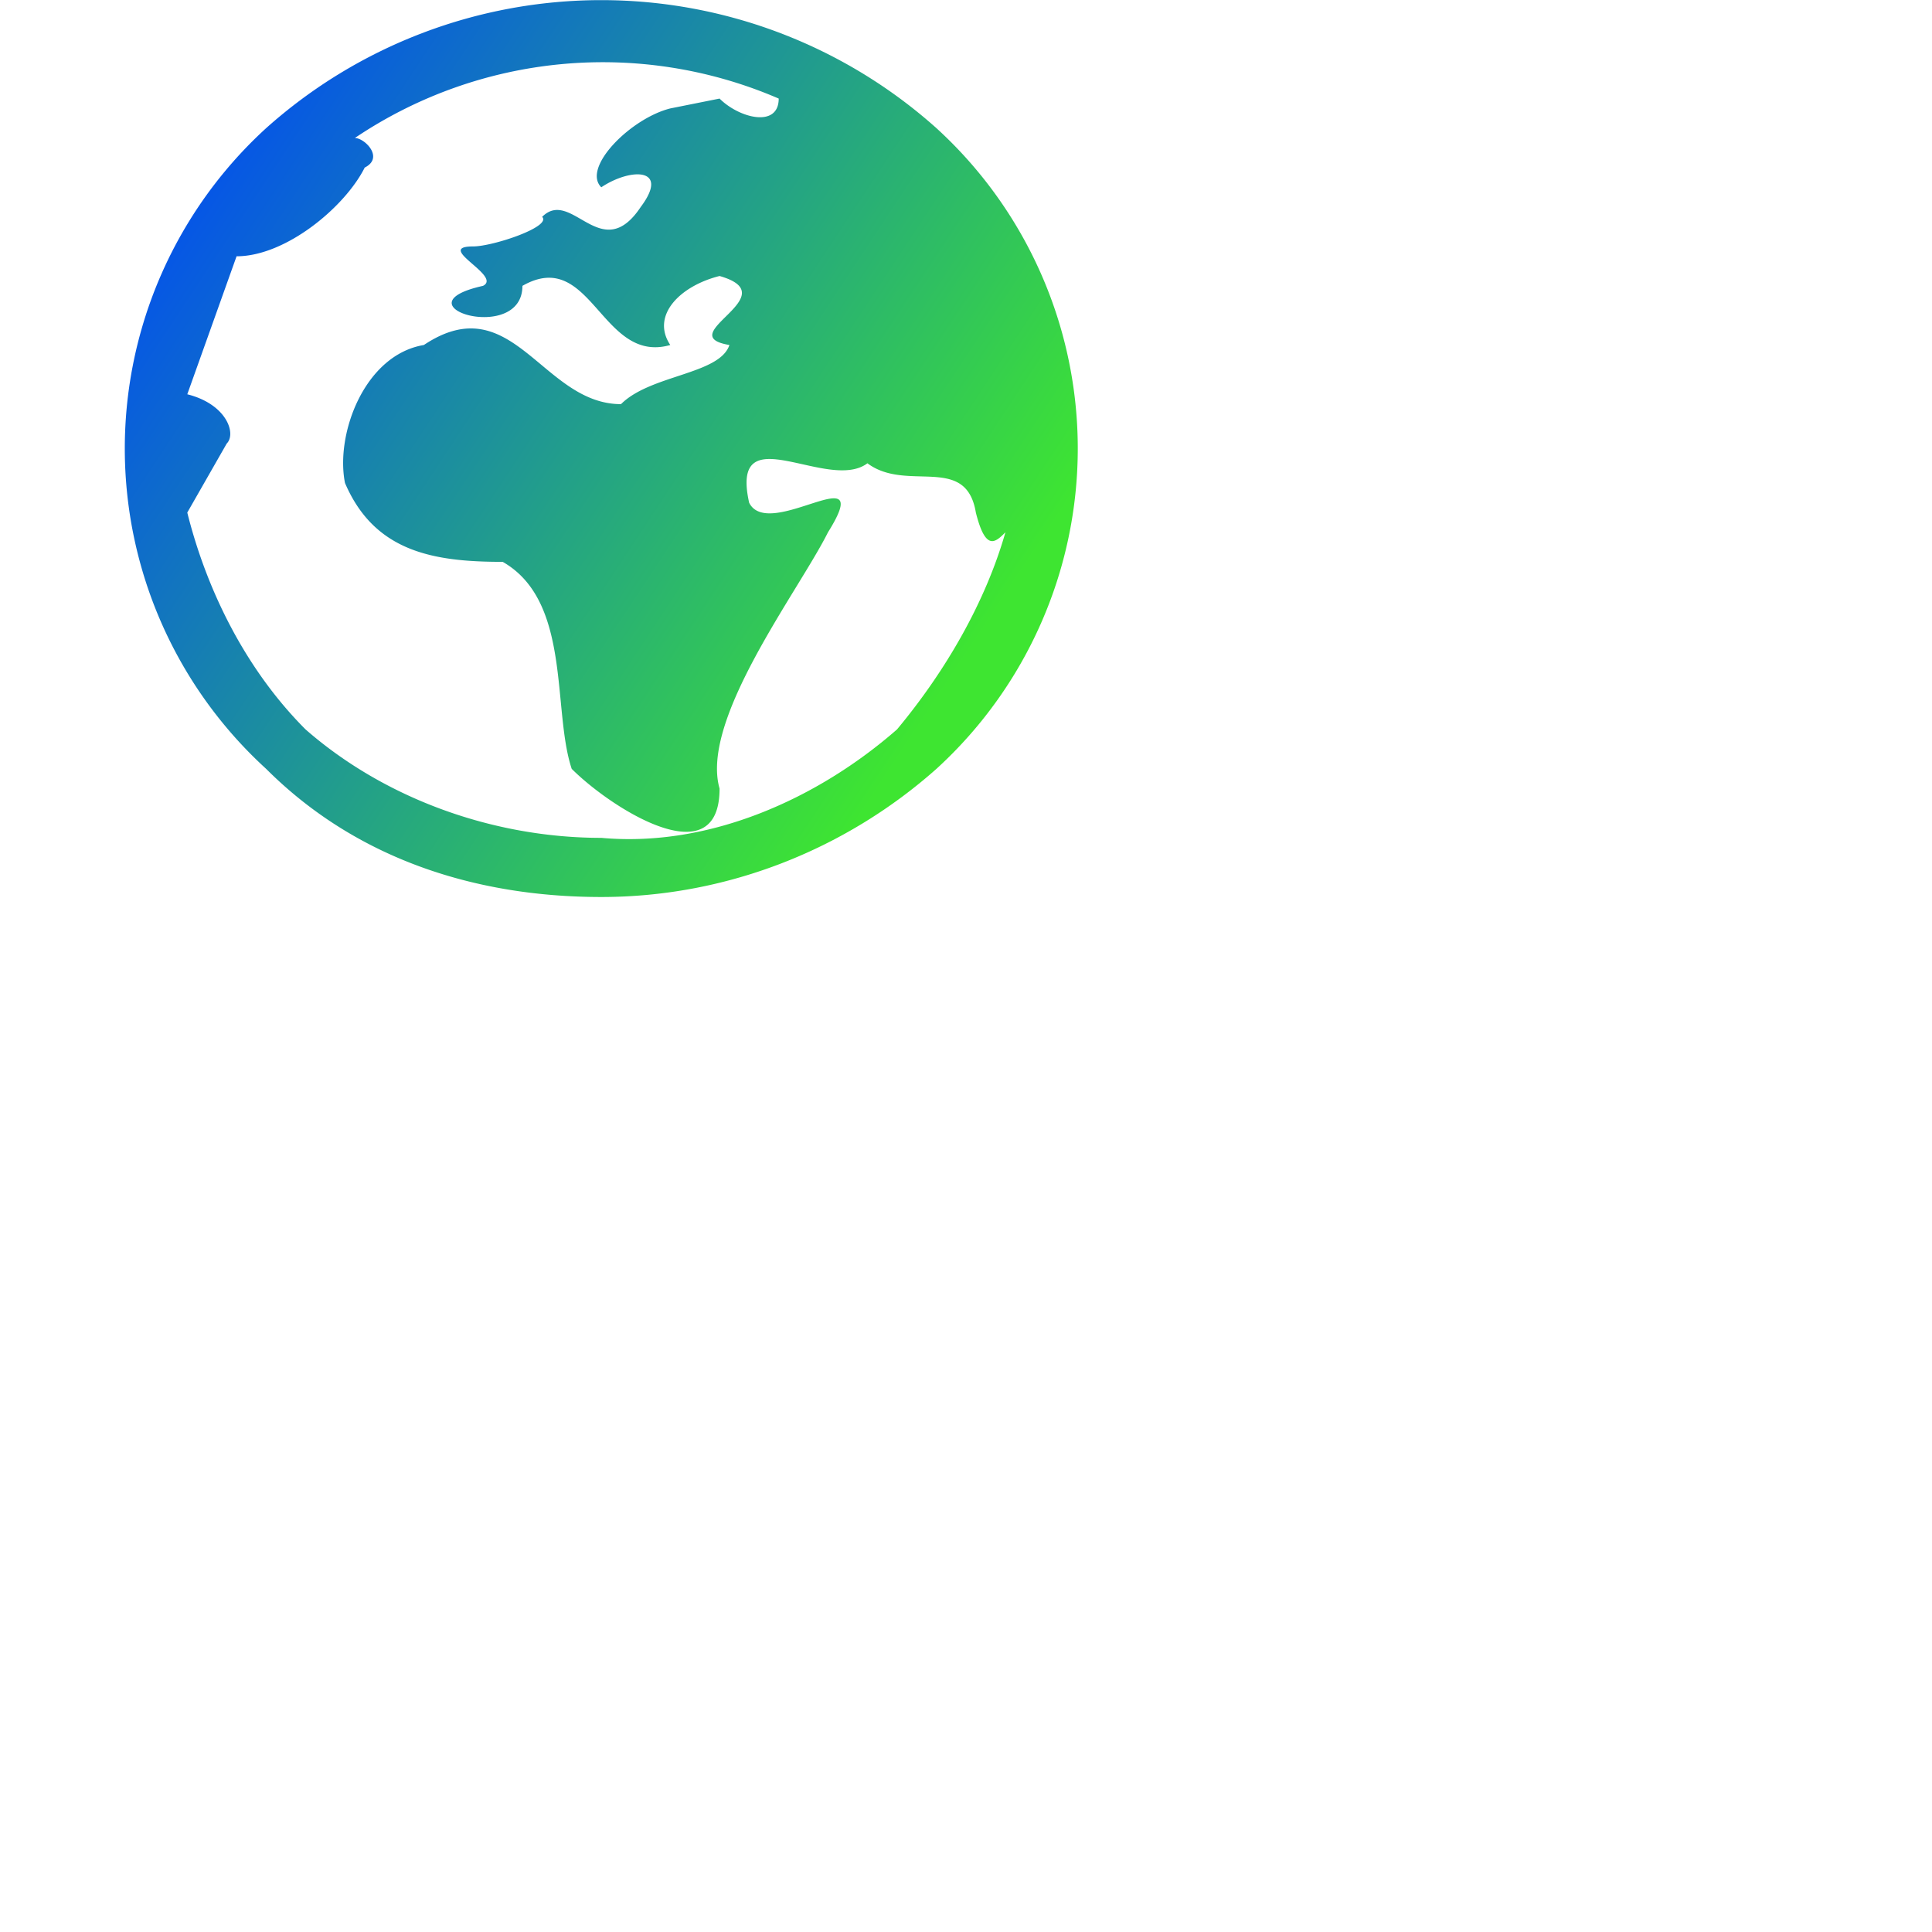 <svg version="1.1" id="Layer_1" xmlns="http://www.w3.org/2000/svg" x="0" y="0" viewBox="0 0 196 196" style="enable-background:new 0 0 196 196" xml:space="preserve">
    <ellipse cx="61.3" cy="44.9" rx="51.7" ry="48.9" style="fill:none;stroke:url(#SVGID_1_);stroke-width:8"/>
    <linearGradient id="worldColor" gradientUnits="userSpaceOnUse" x1="-893" y1="585.9" x2="-892.2" y2="585.4" gradientTransform="matrix(96.423 0 0 -91.164 86125 53437)">
      <stop offset="0" style="stop-color:#0657e5"/>
      <stop offset="1" style="stop-color:#3ee531"/>
    </linearGradient>
    <path style="fill-rule:evenodd;clip-rule:evenodd;fill:url(#worldColor)" d="M95 13a44 44 0 0 1 0 65c-9 8-21 13-34 13s-25-4-34-13a44 44 0 0 1 0-65 51 51 0 0 1 68 0zm-4 61c5-6 9-13 11-20-1 1-2 2-3-2-1-6-7-2-11-5-4 3-14-5-12 4 2 4 13-5 8 3-3 6-13 19-11 26 0 9-11 2-15-2-2-6 0-17-7-21-7 0-13-1-16-8-1-5 2-13 8-14 9-6 12 6 20 6 3-3 10-3 11-6-6-1 6-5-1-7-4 1-7 4-5 7-7 2-8-10-15-6 0 6-13 2-4 0 2-1-5-4-1-4 2 0 8-2 7-3 3-3 6 5 10-1 3-4-1-4-4-2-2-2 3-7 7-8l5-1c2 2 6 3 6 0a45 45 0 0 0-43 4c1 0 3 2 1 3-2 4-8 9-13 9l-5 14c4 1 5 4 4 5l-4 7c2 8 6 16 12 22 8 7 19 11 30 11 11 1 22-4 30-11z"/>
</svg>